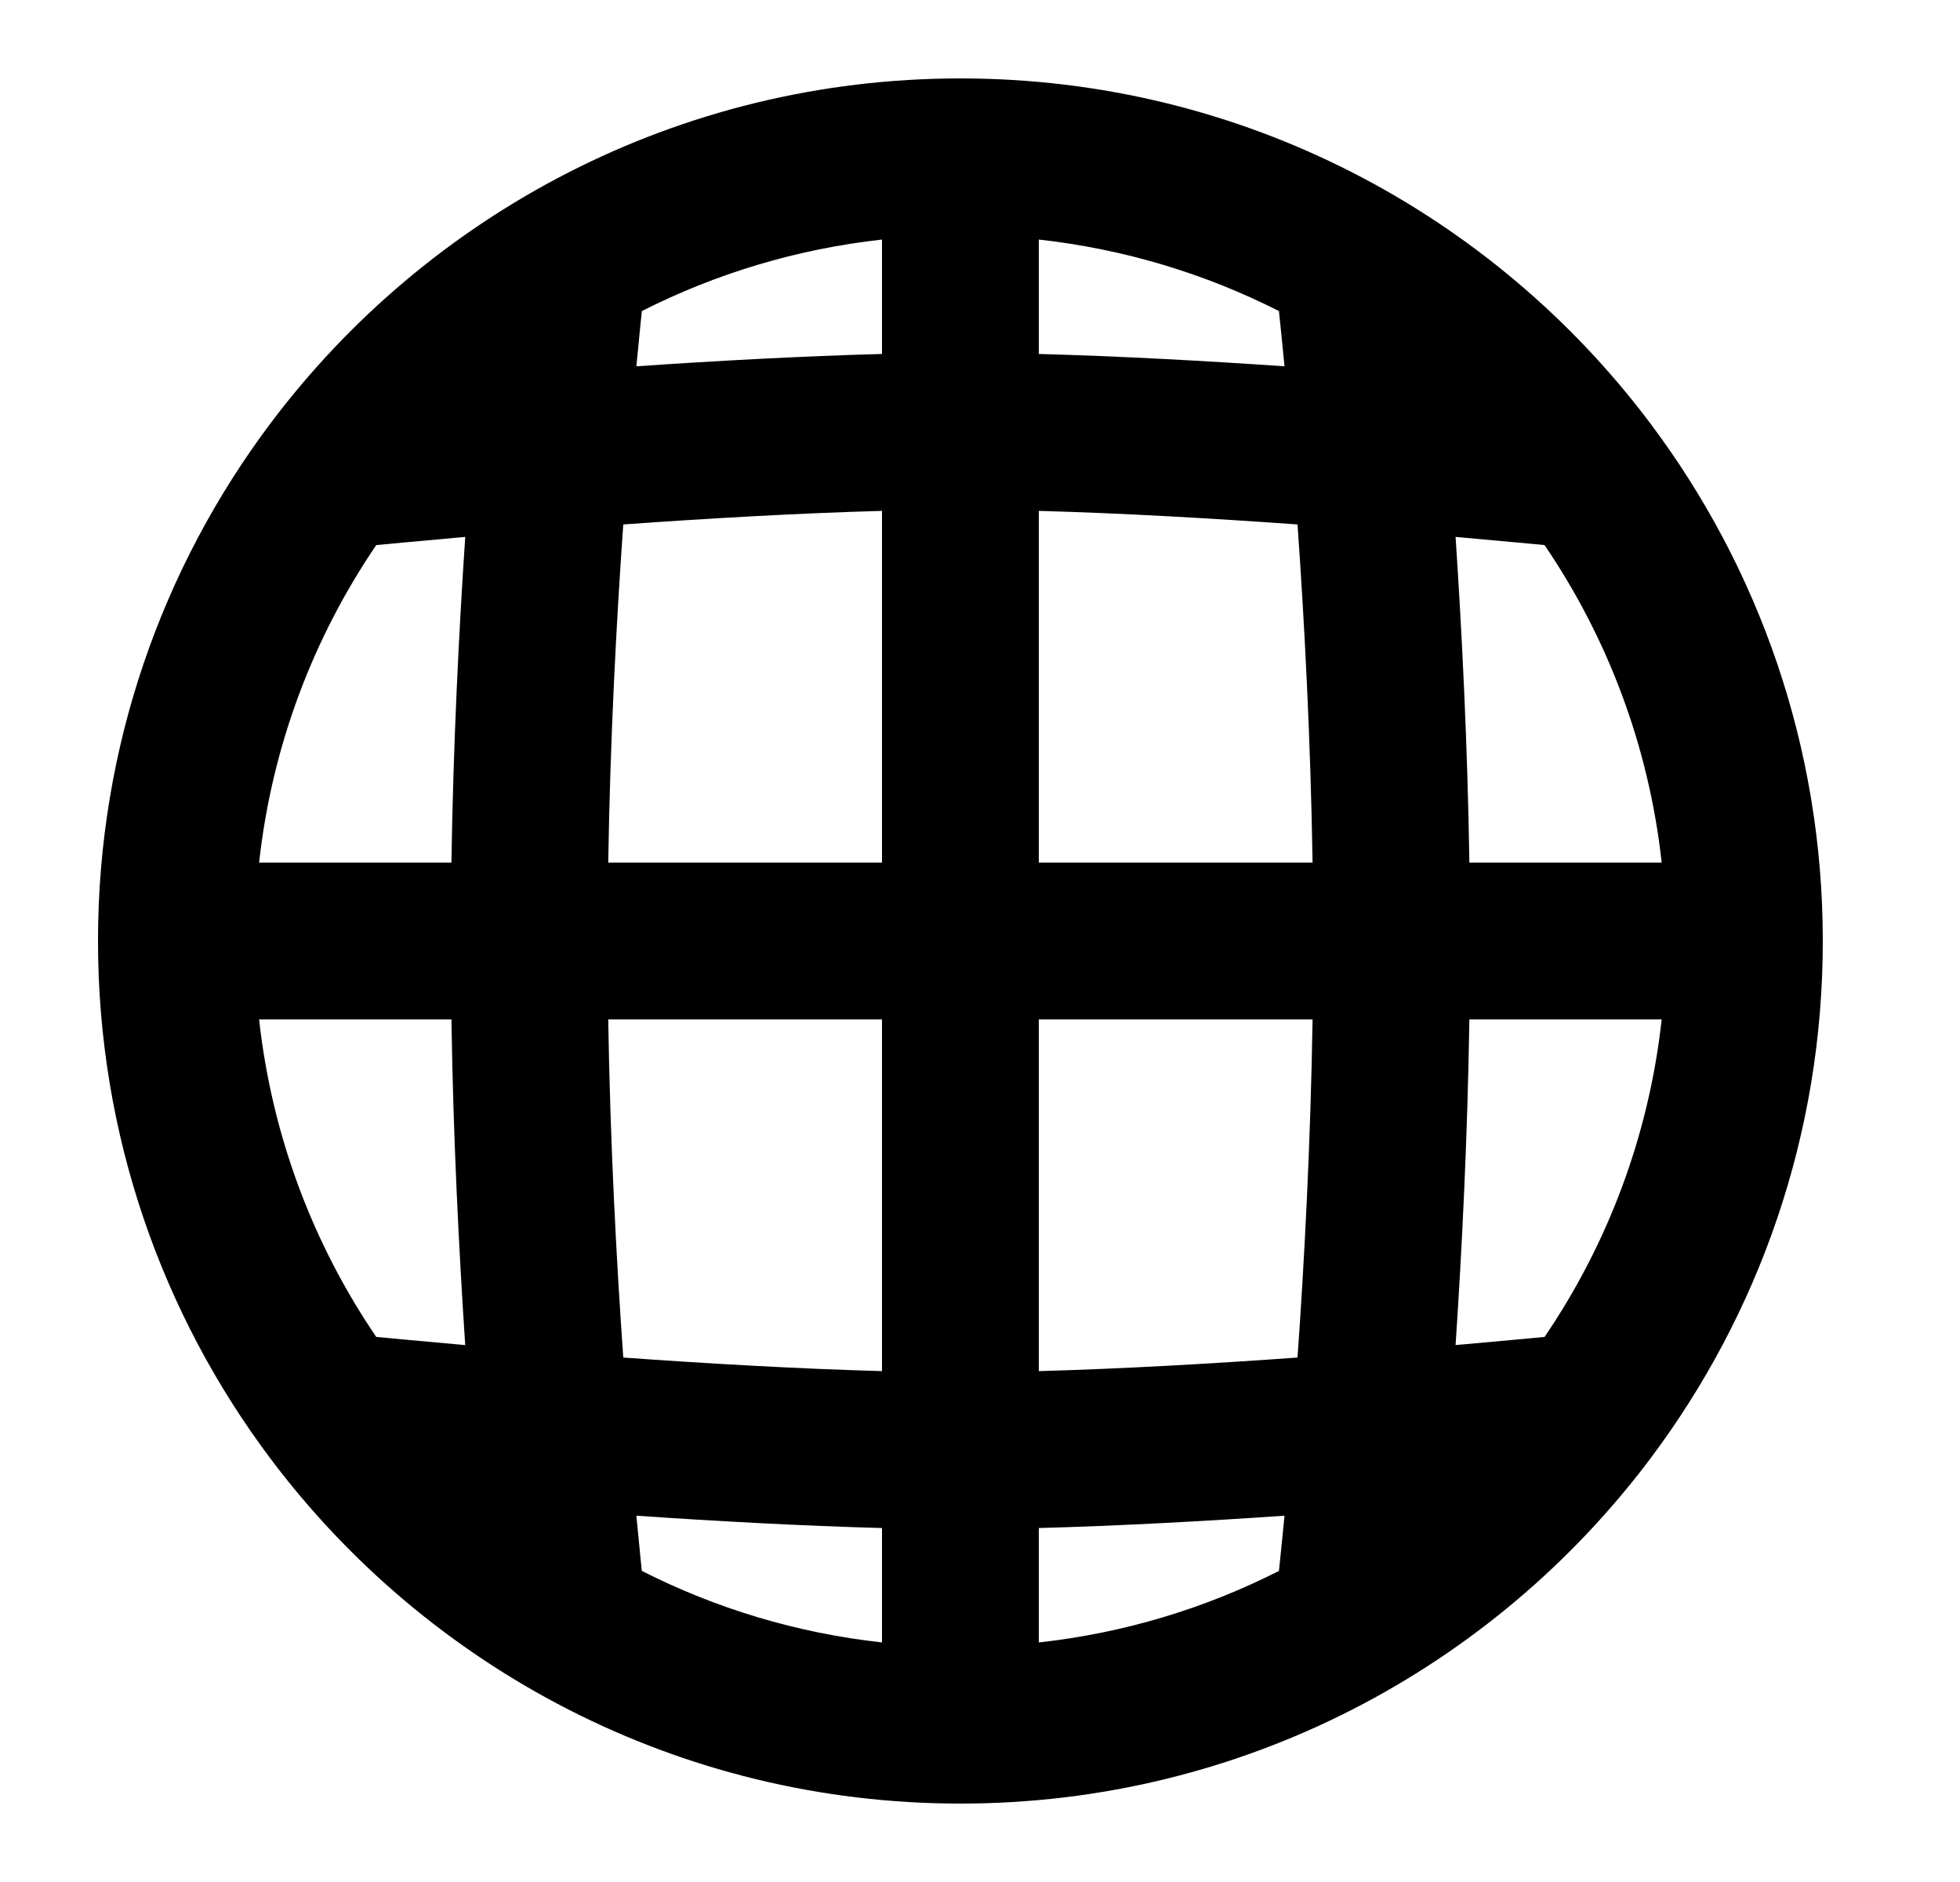 <svg width="25" height="24" viewBox="0 0 25 24" fill="none" xmlns="http://www.w3.org/2000/svg">
<path fill-rule="evenodd" clip-rule="evenodd" d="M12.25 1C8.651 1 5.455 2.73 3.45 5.399C2.069 7.238 1.25 9.525 1.25 12C1.25 14.475 2.069 16.762 3.45 18.601C5.455 21.27 8.651 23 12.25 23C15.849 23 19.045 21.27 21.05 18.601C22.431 16.762 23.25 14.475 23.25 12C23.25 9.525 22.431 7.238 21.05 5.399C19.045 2.73 15.849 1 12.25 1ZM5.151 6.918C5.376 6.897 5.64 6.873 5.934 6.847C5.853 8.062 5.781 9.495 5.758 11H3.305C3.469 9.51 3.997 8.131 4.799 6.951C4.901 6.941 5.019 6.93 5.151 6.918ZM4.799 17.049C3.997 15.87 3.469 14.49 3.305 13H5.758C5.781 14.505 5.853 15.938 5.934 17.153C5.64 17.127 5.376 17.103 5.151 17.082C5.019 17.07 4.901 17.059 4.799 17.049ZM7.758 13C7.783 14.575 7.862 16.071 7.95 17.312C9.024 17.389 10.192 17.456 11.25 17.485V13H7.758ZM8.169 19.866C8.175 19.925 8.181 19.981 8.187 20.033C9.125 20.509 10.158 20.825 11.25 20.945V19.486C10.238 19.459 9.138 19.399 8.117 19.329C8.135 19.52 8.152 19.691 8.167 19.84C8.168 19.849 8.168 19.857 8.169 19.866ZM16.313 20.033C15.375 20.509 14.342 20.825 13.25 20.945V19.486C14.262 19.459 15.362 19.399 16.384 19.329C16.365 19.52 16.349 19.691 16.333 19.84C16.326 19.909 16.32 19.973 16.313 20.033ZM16.55 17.312C15.476 17.389 14.308 17.456 13.25 17.485V13H16.742C16.717 14.575 16.638 16.071 16.55 17.312ZM16.55 6.688C16.638 7.929 16.717 9.425 16.742 11H13.25V6.515C14.308 6.544 15.476 6.611 16.55 6.688ZM16.384 4.671C15.362 4.601 14.262 4.541 13.25 4.514V3.055C14.342 3.176 15.375 3.491 16.313 3.967C16.32 4.027 16.326 4.091 16.333 4.16C16.349 4.309 16.365 4.481 16.384 4.671ZM8.117 4.671C9.138 4.601 10.238 4.541 11.25 4.514V3.055C10.158 3.176 9.125 3.491 8.187 3.967C8.18 4.027 8.174 4.091 8.167 4.16C8.152 4.309 8.135 4.481 8.117 4.671ZM11.25 6.515C10.192 6.544 9.024 6.611 7.95 6.688C7.862 7.929 7.783 9.425 7.758 11H11.25V6.515ZM19.349 6.918C19.124 6.897 18.86 6.873 18.566 6.847C18.647 8.062 18.719 9.495 18.742 11H21.195C21.031 9.51 20.503 8.131 19.701 6.951C19.599 6.941 19.481 6.93 19.349 6.918ZM18.566 17.153C18.647 15.938 18.719 14.505 18.742 13H21.195C21.031 14.49 20.503 15.87 19.701 17.049C19.599 17.059 19.481 17.07 19.349 17.082C19.124 17.103 18.86 17.127 18.566 17.153Z" fill="black"/>
</svg>
